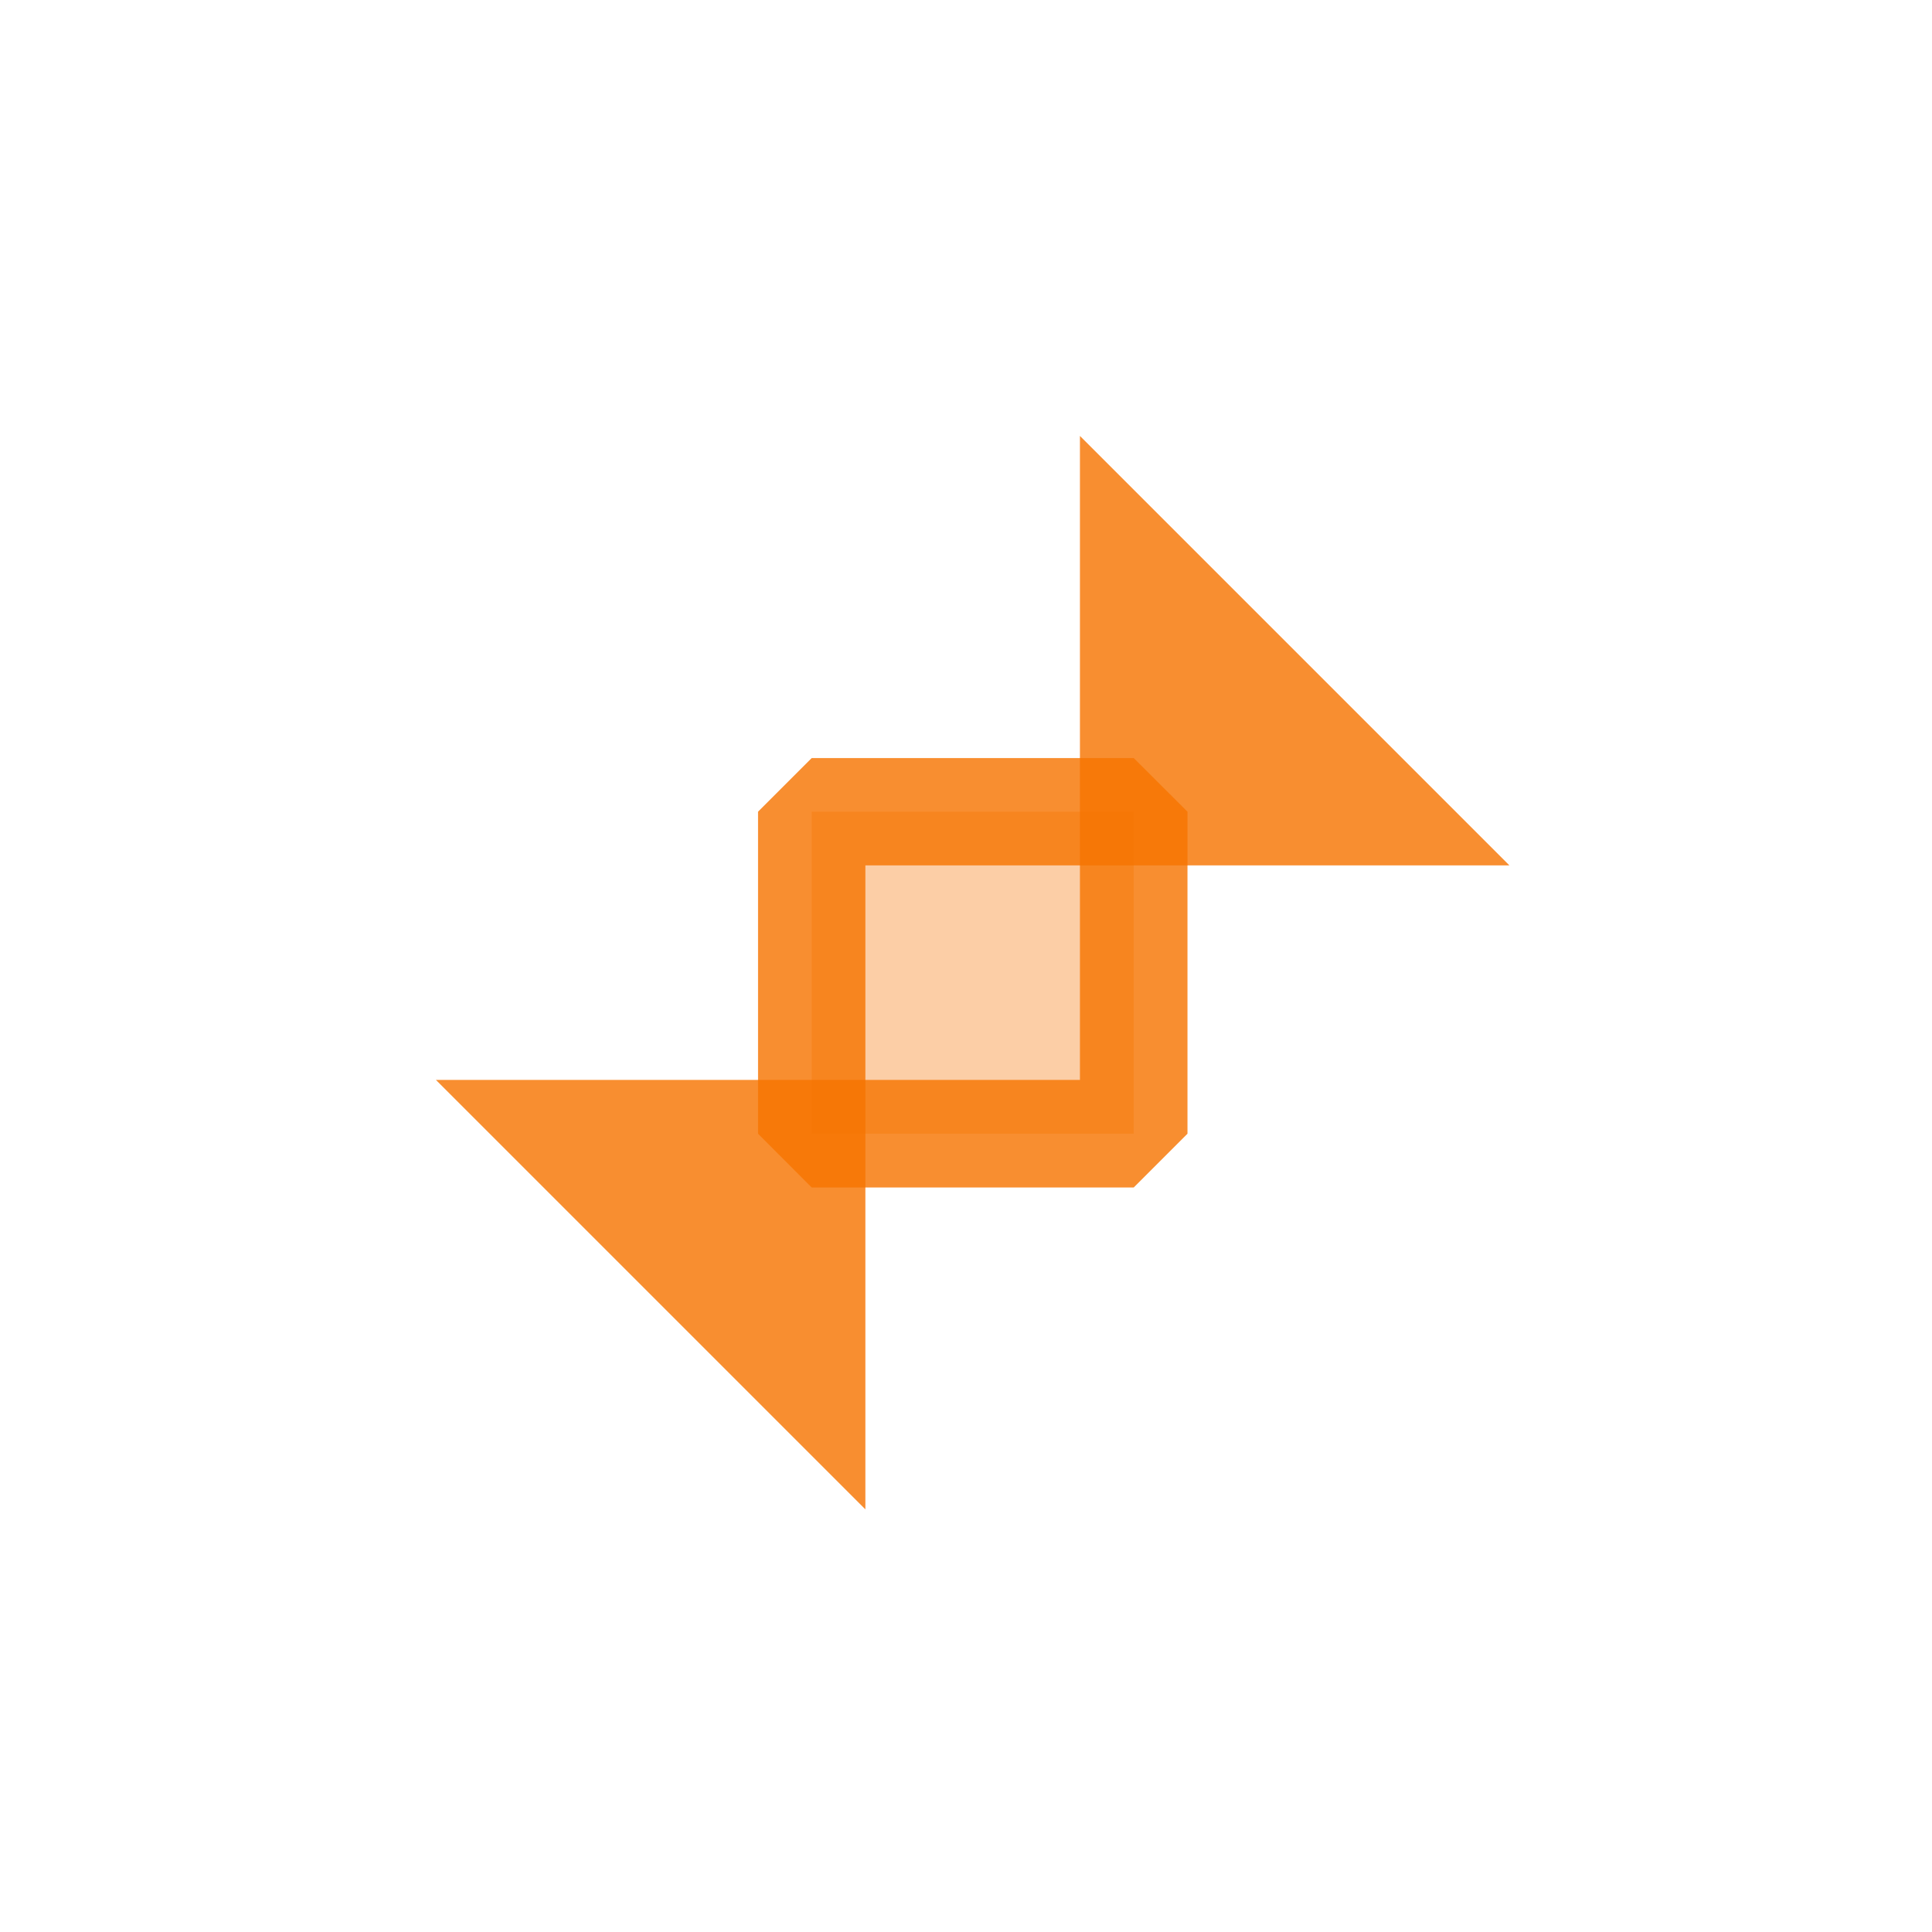 <?xml version='1.0' encoding='UTF-8' standalone='no'?>
<svg baseProfile="tiny" height="12.7mm" version="1.2" viewBox="0 0 144 144" width="12.7mm" xmlns="http://www.w3.org/2000/svg" xmlns:xlink="http://www.w3.org/1999/xlink">
    <style id="current-color-scheme" type="text/css">.ColorScheme-Text {color:#f67400;}</style>
    <title>Qt SVG Document</title>
    <desc>Auto-generated by Klassy window decoration</desc>
    <defs/>
    <g fill="none" fill-rule="evenodd" stroke="black" stroke-linecap="square" stroke-linejoin="bevel" stroke-width="1">
        <g fill="#f67400" fill-opacity="0.35" font-family="Noto Sans" font-size="40" font-style="normal" font-weight="400" stroke="none" transform="matrix(8,0,0,8,60.5,60.5)">
            <rect height="3" width="3" x="0" y="0"/>
        </g>
        <g fill="#f67400" fill-opacity="0.81" font-family="Noto Sans" font-size="40" font-style="normal" font-weight="400" stroke="none" transform="matrix(8,0,0,8,60.5,60.5)">
            <path d="M0,-0.5 L3,-0.5 L3.501,0 L3.501,3 L3,3.501 L0,3.501 L-0.5,3 L-0.5,0 L0,-0.5 M0.5,0 L0.5,3 L0,3 L0,2.499 L3,2.499 L3,3 L2.499,3 L2.499,0 L3,0 L3,0.5 L0,0.5 L0,0 L0.5,0" fill-rule="nonzero" vector-effect="none"/>
            <path d="M2.499,0.5 L2.499,-3.501 L6.5,0.5 L2.499,0.5" fill-rule="evenodd" vector-effect="none"/>
            <path d="M0.5,2.499 L-3.501,2.499 L0.5,6.5 L0.5,2.499" fill-rule="evenodd" vector-effect="none"/>
        </g>
    </g>
</svg>
